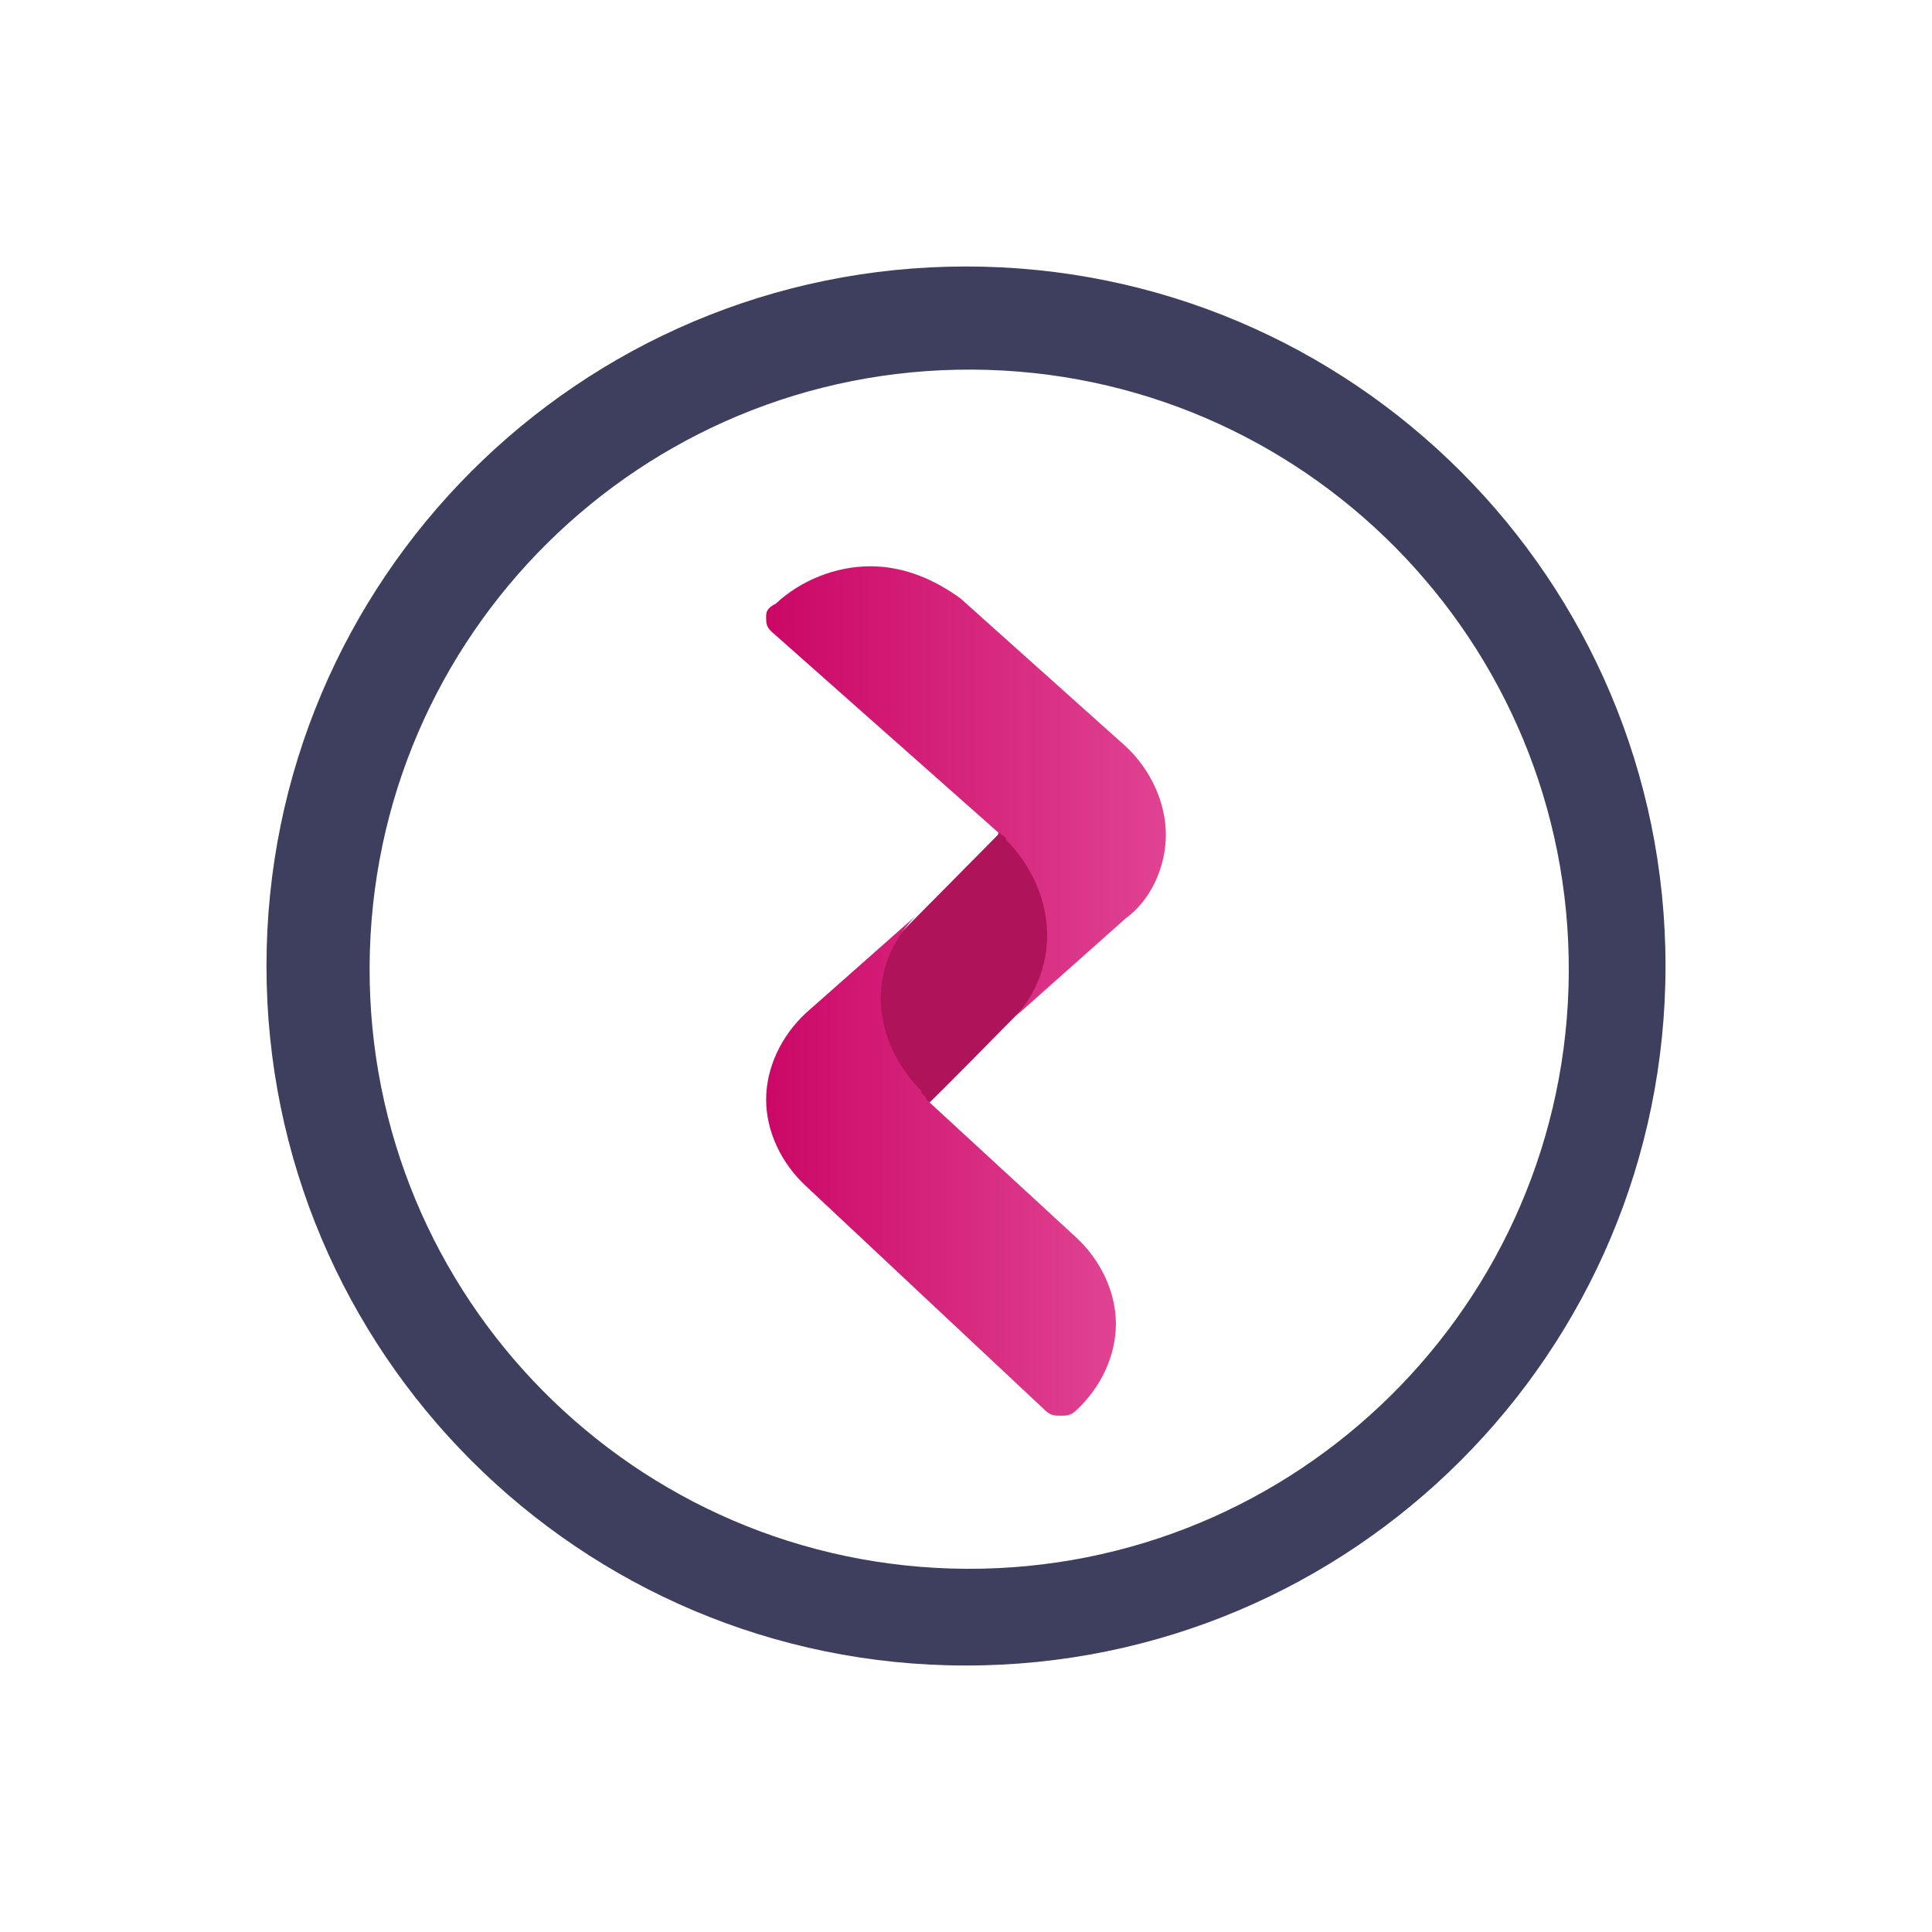 <svg width="29" height="29" viewBox="0 0 29 29" fill="none" xmlns="http://www.w3.org/2000/svg">
<g filter="url(#filter0_d_2141_17152)">
<path d="M14.5 21C20.299 21 25 16.299 25 10.5C25 4.701 20.299 0 14.5 0C8.701 0 4 4.701 4 10.5C4 16.299 8.701 21 14.5 21Z" fill="#3E3E5E"/>
<path d="M14.5 19.548C19.47 19.575 23.521 15.567 23.548 10.596C23.575 5.626 19.567 1.575 14.596 1.548C9.626 1.522 5.575 5.529 5.548 10.5C5.521 15.47 9.529 19.521 14.5 19.548Z" fill="white"/>
<path d="M13.633 12.75C13.559 12.75 13.499 12.75 13.424 12.672L12.316 11.524C12.286 11.493 12.271 11.478 12.271 11.447C12.256 11.431 12.241 11.369 12.256 11.307C12.256 11.276 12.271 11.26 12.286 11.245C12.301 11.229 12.316 11.214 12.331 11.198C12.361 11.167 12.376 11.136 12.391 11.121C12.66 10.857 12.915 10.593 13.184 10.345C13.783 9.74 14.382 9.134 14.981 8.529C14.981 8.498 15.026 8.312 15.16 8.266C15.205 8.25 15.265 8.25 15.295 8.25C15.37 8.25 15.43 8.25 15.505 8.328L16.672 9.476C16.717 9.538 16.762 9.616 16.747 9.693C16.732 9.771 16.657 9.817 16.627 9.833C16.493 9.91 16.073 10.345 15.28 11.214C14.801 11.695 14.337 12.176 13.858 12.641C13.843 12.657 13.828 12.704 13.783 12.735C13.738 12.75 13.693 12.75 13.633 12.75Z" fill="#AF145B"/>
<path d="M16.897 7.203L14.418 4.983C14.043 4.711 13.587 4.5 13.065 4.5C12.543 4.5 12.022 4.711 11.647 5.059C11.5 5.134 11.5 5.195 11.5 5.27C11.5 5.346 11.5 5.406 11.582 5.482L14.957 8.472C15.038 8.547 15.103 8.547 15.103 8.607C15.853 9.378 15.935 10.48 15.25 11.25L16.897 9.785C17.272 9.513 17.5 9.015 17.5 8.532C17.5 8.049 17.272 7.55 16.897 7.203Z" fill="url(#paint0_linear_2141_17152)"/>
<path d="M13.824 12.37C13.077 11.606 12.995 10.514 13.743 9.75L12.101 11.202C11.728 11.546 11.5 12.025 11.5 12.505C11.5 12.984 11.728 13.463 12.101 13.807L15.694 17.175C15.775 17.25 15.84 17.25 15.921 17.25C16.002 17.25 16.067 17.25 16.149 17.175C16.523 16.831 16.75 16.352 16.75 15.873C16.75 15.394 16.523 14.915 16.149 14.57L13.906 12.505C13.889 12.43 13.824 12.43 13.824 12.37Z" fill="url(#paint1_linear_2141_17152)"/>
</g>
<defs>
<filter id="filter0_d_2141_17152" x="0" y="0" width="29" height="29" filterUnits="userSpaceOnUse" color-interpolation-filters="sRGB">
<feFlood flood-opacity="0" result="BackgroundImageFix"/>
<feColorMatrix in="SourceAlpha" type="matrix" values="0 0 0 0 0 0 0 0 0 0 0 0 0 0 0 0 0 0 127 0" result="hardAlpha"/>
<feOffset dy="4"/>
<feGaussianBlur stdDeviation="2"/>
<feComposite in2="hardAlpha" operator="out"/>
<feColorMatrix type="matrix" values="0 0 0 0 0 0 0 0 0 0 0 0 0 0 0 0 0 0 0.25 0"/>
<feBlend mode="normal" in2="BackgroundImageFix" result="effect1_dropShadow_2141_17152"/>
<feBlend mode="normal" in="SourceGraphic" in2="effect1_dropShadow_2141_17152" result="shape"/>
</filter>
<linearGradient id="paint0_linear_2141_17152" x1="11.5" y1="7.875" x2="17.5" y2="7.875" gradientUnits="userSpaceOnUse">
<stop stop-color="#CB0766"/>
<stop offset="1" stop-color="#E04391"/>
</linearGradient>
<linearGradient id="paint1_linear_2141_17152" x1="11.442" y1="13.5" x2="16.726" y2="13.5" gradientUnits="userSpaceOnUse">
<stop stop-color="#CB0766"/>
<stop offset="1" stop-color="#E04391"/>
</linearGradient>
</defs>
</svg>
